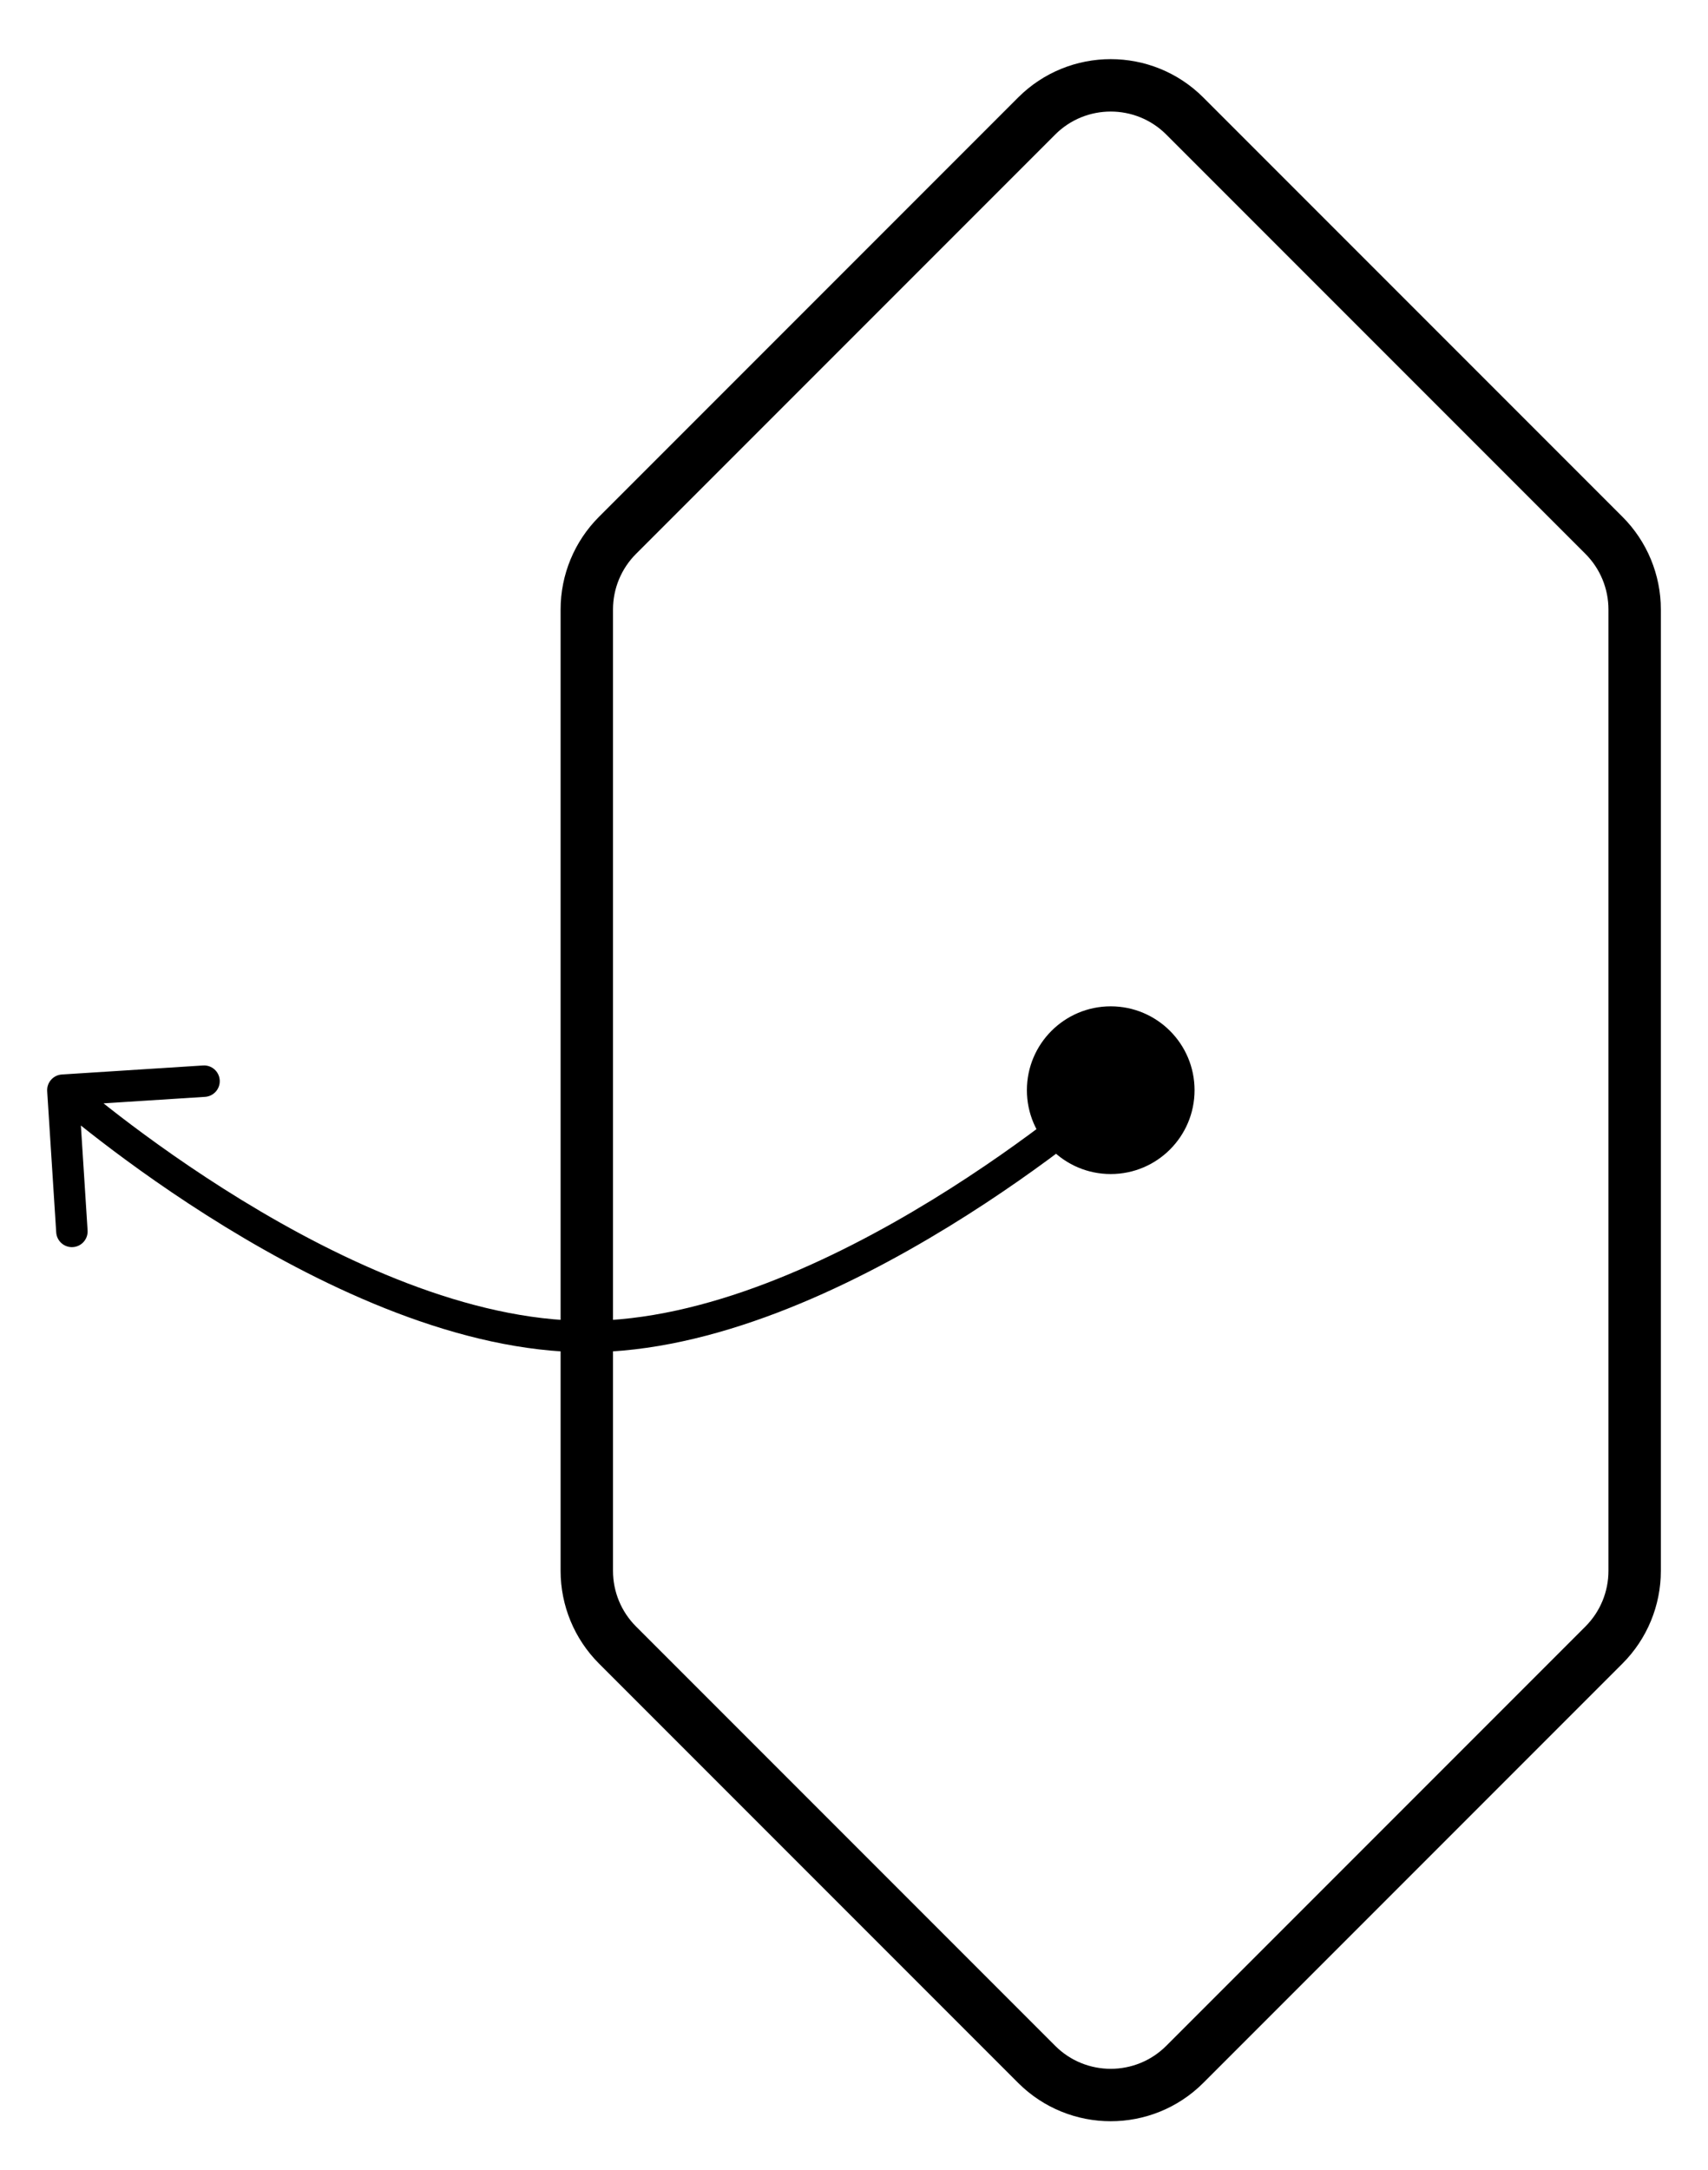 <svg width="163" height="207" viewBox="0 0 163 207" fill="none" xmlns="http://www.w3.org/2000/svg">
<g filter="url(#filter0_d_4_60)">
<path d="M56 54.142C56 51.49 57.054 48.946 58.929 47.071L98.929 7.071C102.834 3.166 109.166 3.166 113.071 7.071L153.071 47.071C154.946 48.946 156 51.49 156 54.142V145.858C156 148.51 154.946 151.054 153.071 152.929L113.071 192.929C109.166 196.834 102.834 196.834 98.929 192.929L58.929 152.929C57.054 151.054 56 148.51 56 145.858V54.142Z" fill="white" stroke="black" stroke-width="5"/>
<path d="M114 100C114 95.582 110.418 92 106 92C101.582 92 98 95.582 98 100C98 104.419 101.582 108 106 108C110.418 108 114 104.419 114 100ZM5.904 98.503C5.078 98.556 4.45 99.269 4.503 100.096L5.365 113.569C5.418 114.395 6.131 115.023 6.958 114.97C7.784 114.917 8.412 114.204 8.359 113.377L7.593 101.402L19.568 100.636C20.395 100.583 21.022 99.87 20.969 99.043C20.916 98.216 20.203 97.589 19.377 97.642L5.904 98.503ZM106 100C105.009 98.874 105.009 98.874 105.009 98.874C105.009 98.874 105.009 98.874 105.009 98.874C105.008 98.875 105.008 98.876 105.006 98.877C105.004 98.879 104.999 98.883 104.994 98.888C104.982 98.898 104.964 98.914 104.94 98.935C104.891 98.977 104.817 99.04 104.72 99.124C104.524 99.291 104.232 99.539 103.85 99.855C103.087 100.487 101.967 101.393 100.549 102.483C97.711 104.662 93.689 107.568 88.95 110.471C79.413 116.314 67.212 122 56 122L56 125C68.077 125 80.875 118.936 90.517 113.029C95.367 110.058 99.478 107.088 102.376 104.862C103.826 103.748 104.975 102.818 105.764 102.165C106.158 101.839 106.462 101.581 106.669 101.404C106.773 101.316 106.852 101.248 106.906 101.201C106.933 101.177 106.953 101.159 106.967 101.147C106.975 101.141 106.98 101.136 106.984 101.132C106.986 101.131 106.987 101.129 106.989 101.128C106.989 101.128 106.99 101.127 106.99 101.127C106.99 101.127 106.991 101.127 106 100ZM56 122C44.788 122 32.587 116.314 23.05 110.471C18.311 107.568 14.289 104.662 11.451 102.483C10.033 101.393 8.913 100.487 8.15 99.855C7.768 99.539 7.476 99.291 7.28 99.124C7.183 99.04 7.109 98.977 7.06 98.935C7.036 98.914 7.018 98.898 7.006 98.888C7.001 98.883 6.996 98.879 6.994 98.877C6.992 98.876 6.992 98.875 6.991 98.874C6.991 98.874 6.991 98.874 6.991 98.874C6.991 98.874 6.991 98.874 6 100C5.009 101.127 5.01 101.127 5.01 101.127C5.01 101.127 5.011 101.128 5.011 101.128C5.013 101.129 5.014 101.131 5.016 101.132C5.02 101.136 5.025 101.141 5.033 101.147C5.047 101.159 5.067 101.177 5.094 101.201C5.148 101.248 5.227 101.316 5.331 101.404C5.538 101.581 5.842 101.839 6.236 102.165C7.025 102.818 8.174 103.748 9.624 104.862C12.523 107.088 16.633 110.058 21.483 113.029C31.125 118.936 43.923 125 56 125L56 122Z" fill="black"/>
</g>
<defs>
<filter id="filter0_d_4_60" x="0.5" y="1.642" width="162" height="204.716" filterUnits="userSpaceOnUse" color-interpolation-filters="sRGB">
<feFlood flood-opacity="0" result="BackgroundImageFix"/>
<feColorMatrix in="SourceAlpha" type="matrix" values="0 0 0 0 0 0 0 0 0 0 0 0 0 0 0 0 0 0 127 0" result="hardAlpha"/>
<feOffset dy="4"/>
<feGaussianBlur stdDeviation="2"/>
<feComposite in2="hardAlpha" operator="out"/>
<feColorMatrix type="matrix" values="0 0 0 0 0 0 0 0 0 0 0 0 0 0 0 0 0 0 0.25 0"/>
<feBlend mode="normal" in2="BackgroundImageFix" result="effect1_dropShadow_4_60"/>
<feBlend mode="normal" in="SourceGraphic" in2="effect1_dropShadow_4_60" result="shape"/>
</filter>
</defs>
</svg>
